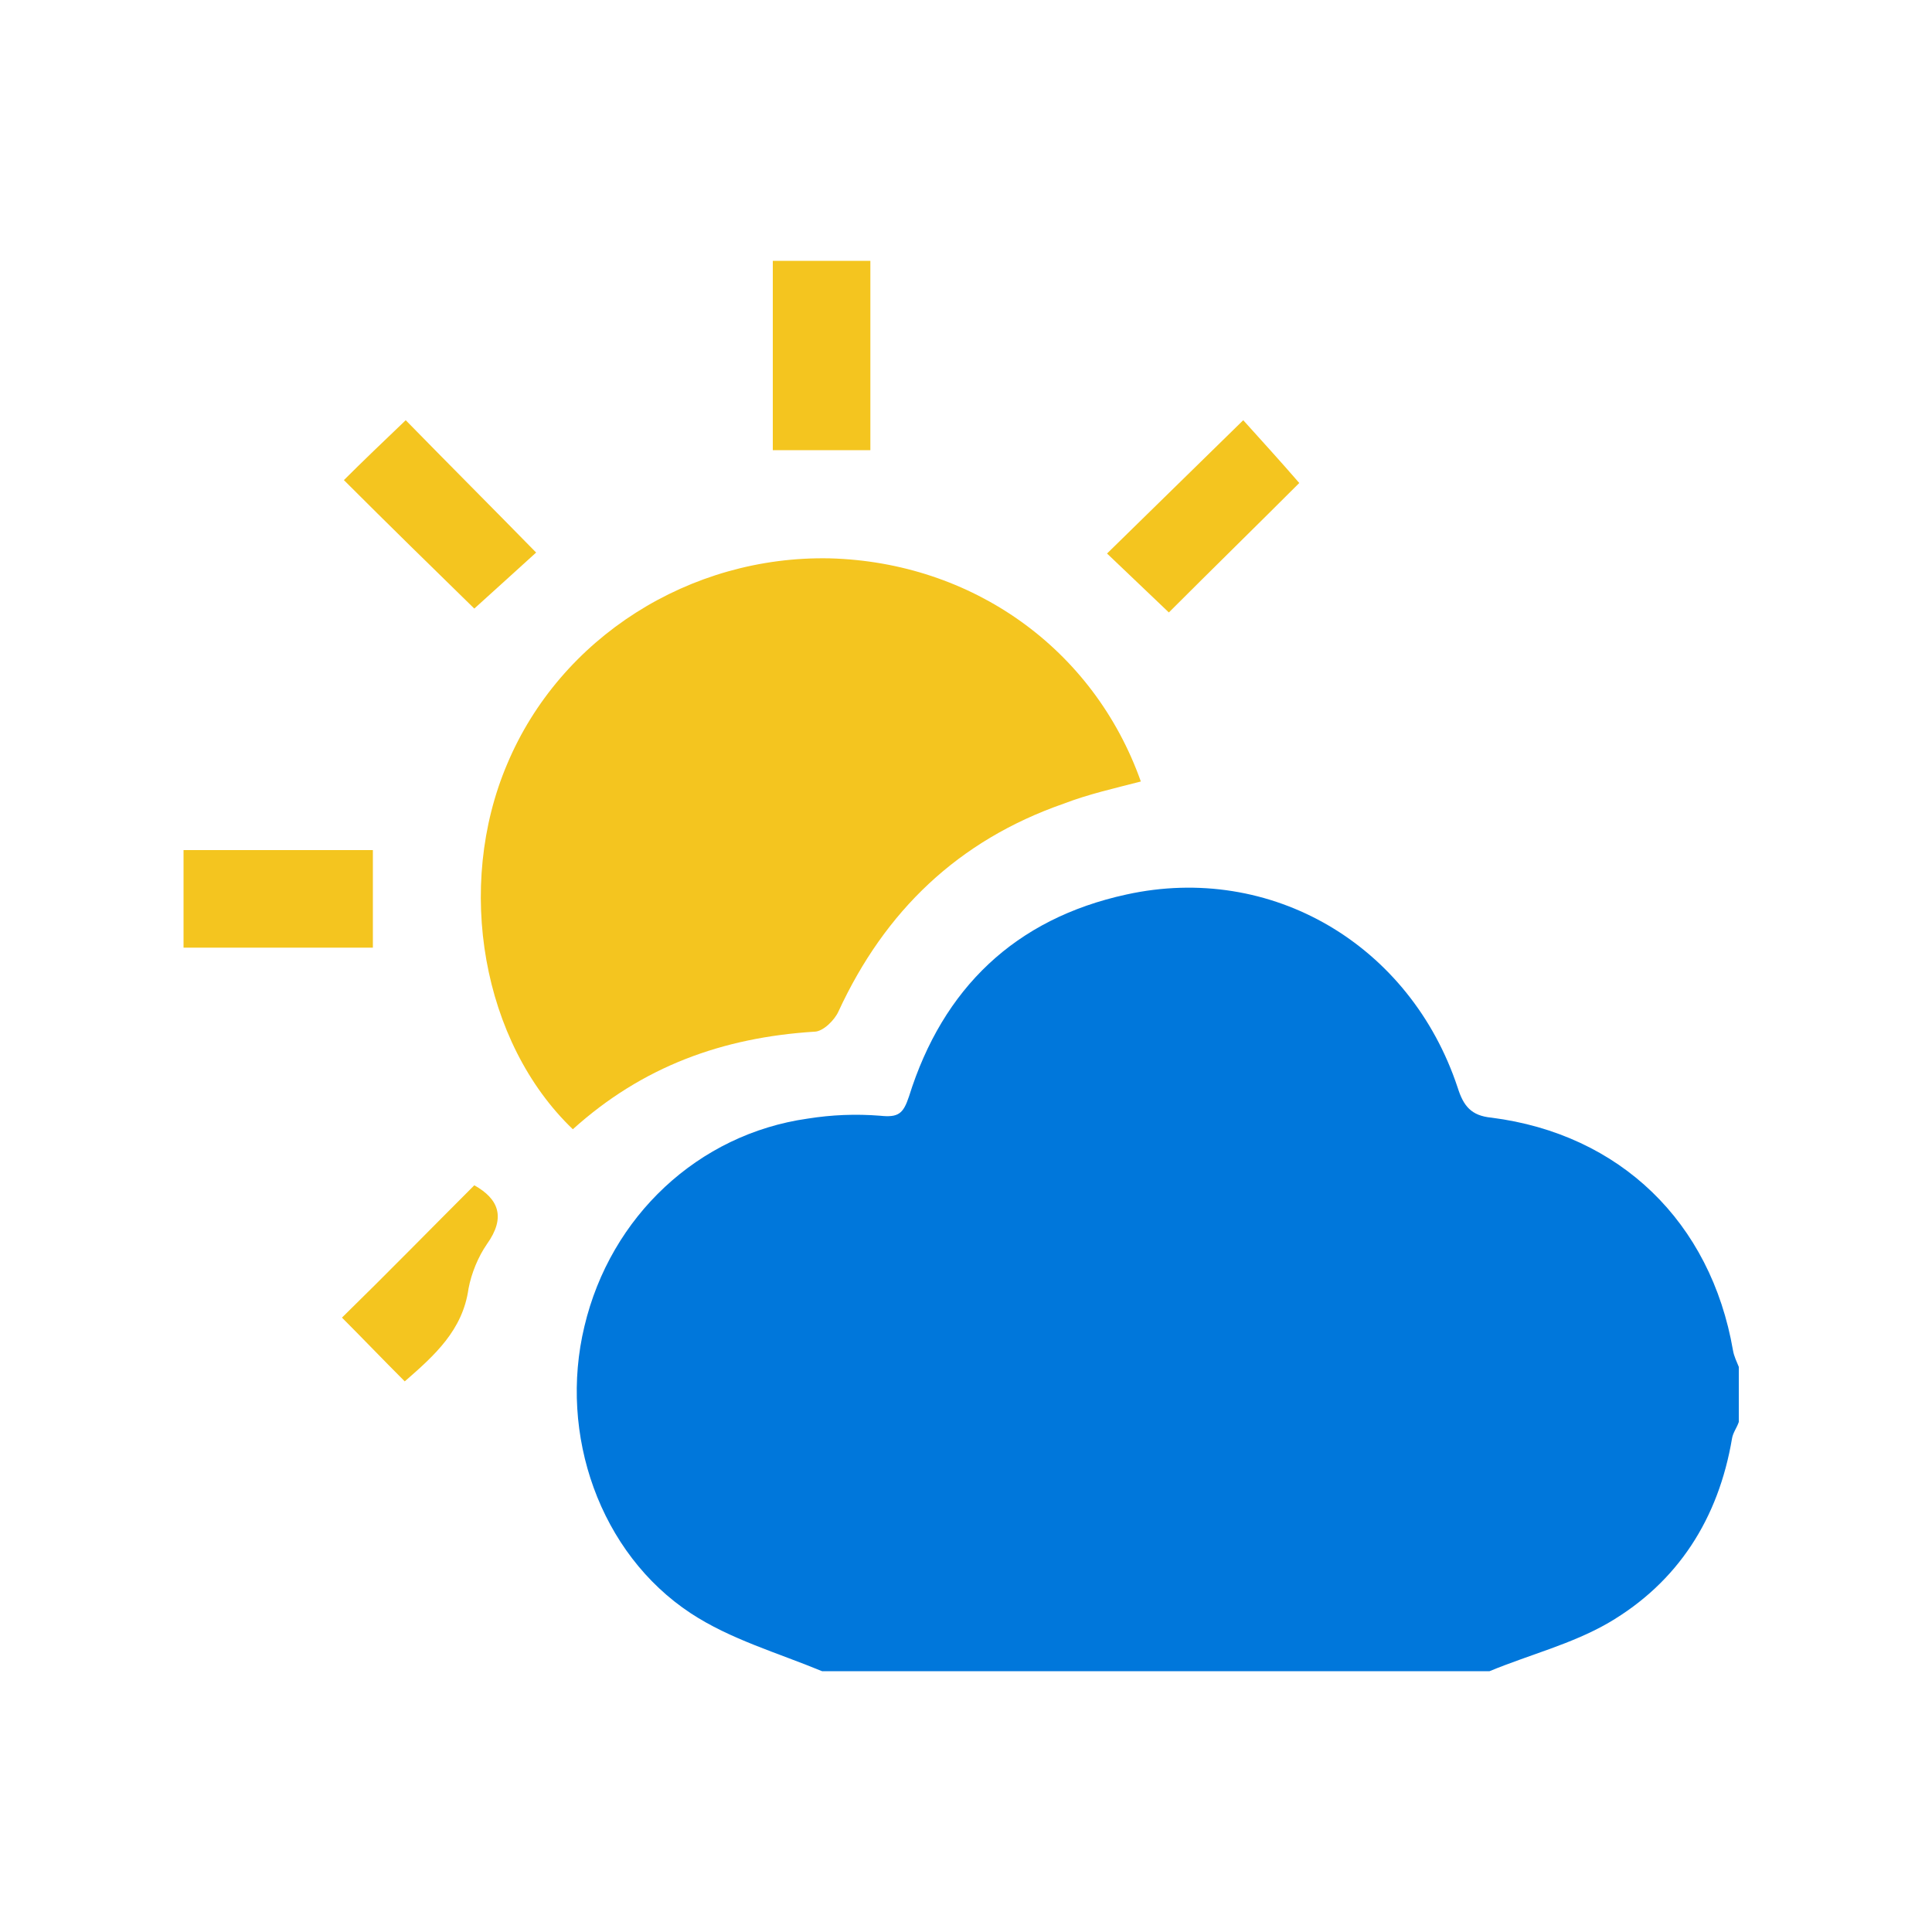 <?xml version="1.0" encoding="utf-8"?>
<!-- Generator: Adobe Illustrator 21.0.2, SVG Export Plug-In . SVG Version: 6.00 Build 0)  -->
<svg version="1.1" id="レイヤー_1" xmlns="http://www.w3.org/2000/svg" xmlns:xlink="http://www.w3.org/1999/xlink" x="0px"
	 y="0px" viewBox="0 0 200 200" style="enable-background:new 0 0 200 200;" xml:space="preserve" width="200" height="200">
<style type="text/css">
	.st0{fill:#0077DB;}
	.st1{fill:#F4C51F;}
</style>
<g id="GfFXDJ.tif">
	<g>
		<path class="st0" d="M85.1,173c-4.6-1.9-9.5-3.3-13.6-6c-9.4-6.2-13.7-18.5-11-29.7c2.7-11.4,11.8-19.9,23.1-21.5
			c2.5-0.4,5-0.5,7.5-0.3c1.9,0.2,2.4-0.2,3-2c3.5-11.2,11-18.4,22.5-20.9c15-3.3,29.4,5.2,34.3,20c0.6,1.9,1.4,2.9,3.5,3.1
			c13.3,1.7,22.7,10.8,25,24.1c0.1,0.6,0.4,1.2,0.6,1.7c0,1.9,0,3.8,0,5.7c-0.2,0.6-0.6,1.1-0.7,1.7c-1.4,8.3-5.6,14.9-12.8,19.1
			c-3.8,2.2-8.2,3.3-12.3,5C131.2,173,108.2,173,85.1,173z"/>
		<path class="st1" d="M90.1,27c0,6.5,0,12.9,0,19.6c-3.4,0-6.4,0-10.1,0c0-6.6,0-13.1,0-19.6C83.4,27,86.8,27,90.1,27z"/>
		<path class="st1" d="M19,88c6.5,0,12.9,0,19.6,0c0,3.4,0,6.4,0,10.1c-6.6,0-13.1,0-19.6,0C19,94.8,19,91.4,19,88z"/>
		<path class="st1" d="M59.3,116.9c-9.4-9-12.2-25.1-6.8-37.8C58,66,71.4,57.5,85.9,57.8c14.7,0.4,27.3,9.3,32.2,23.1
			c-2.7,0.7-5.4,1.3-8,2.3c-10.9,3.8-18.5,11.1-23.3,21.5c-0.4,0.9-1.6,2.1-2.5,2.1C74.8,107.4,66.5,110.4,59.3,116.9z"/>
		<path class="st1" d="M42,43.5c4.4,4.5,8.9,9,13.5,13.7c-2.1,1.9-4.4,4-6.4,5.8c-4.3-4.2-8.9-8.7-13.5-13.3
			C37.5,47.8,39.8,45.6,42,43.5z"/>
		<path class="st1" d="M128.7,43.5c1.8,2,3.9,4.3,5.8,6.5c-4.3,4.3-8.9,8.8-13.5,13.4c-2-1.9-4.3-4.1-6.4-6.1
			C119.4,52.6,123.9,48.2,128.7,43.5z"/>
		<path class="st1" d="M49.1,122.7c2.5,1.4,3.3,3.3,1.3,6.1c-0.9,1.3-1.6,3-1.9,4.6c-0.6,4.3-3.5,6.9-6.6,9.6
			c-2.3-2.3-4.5-4.6-6.5-6.6C40,131.9,44.5,127.3,49.1,122.7z"/>
	</g>
</g>
</svg>
